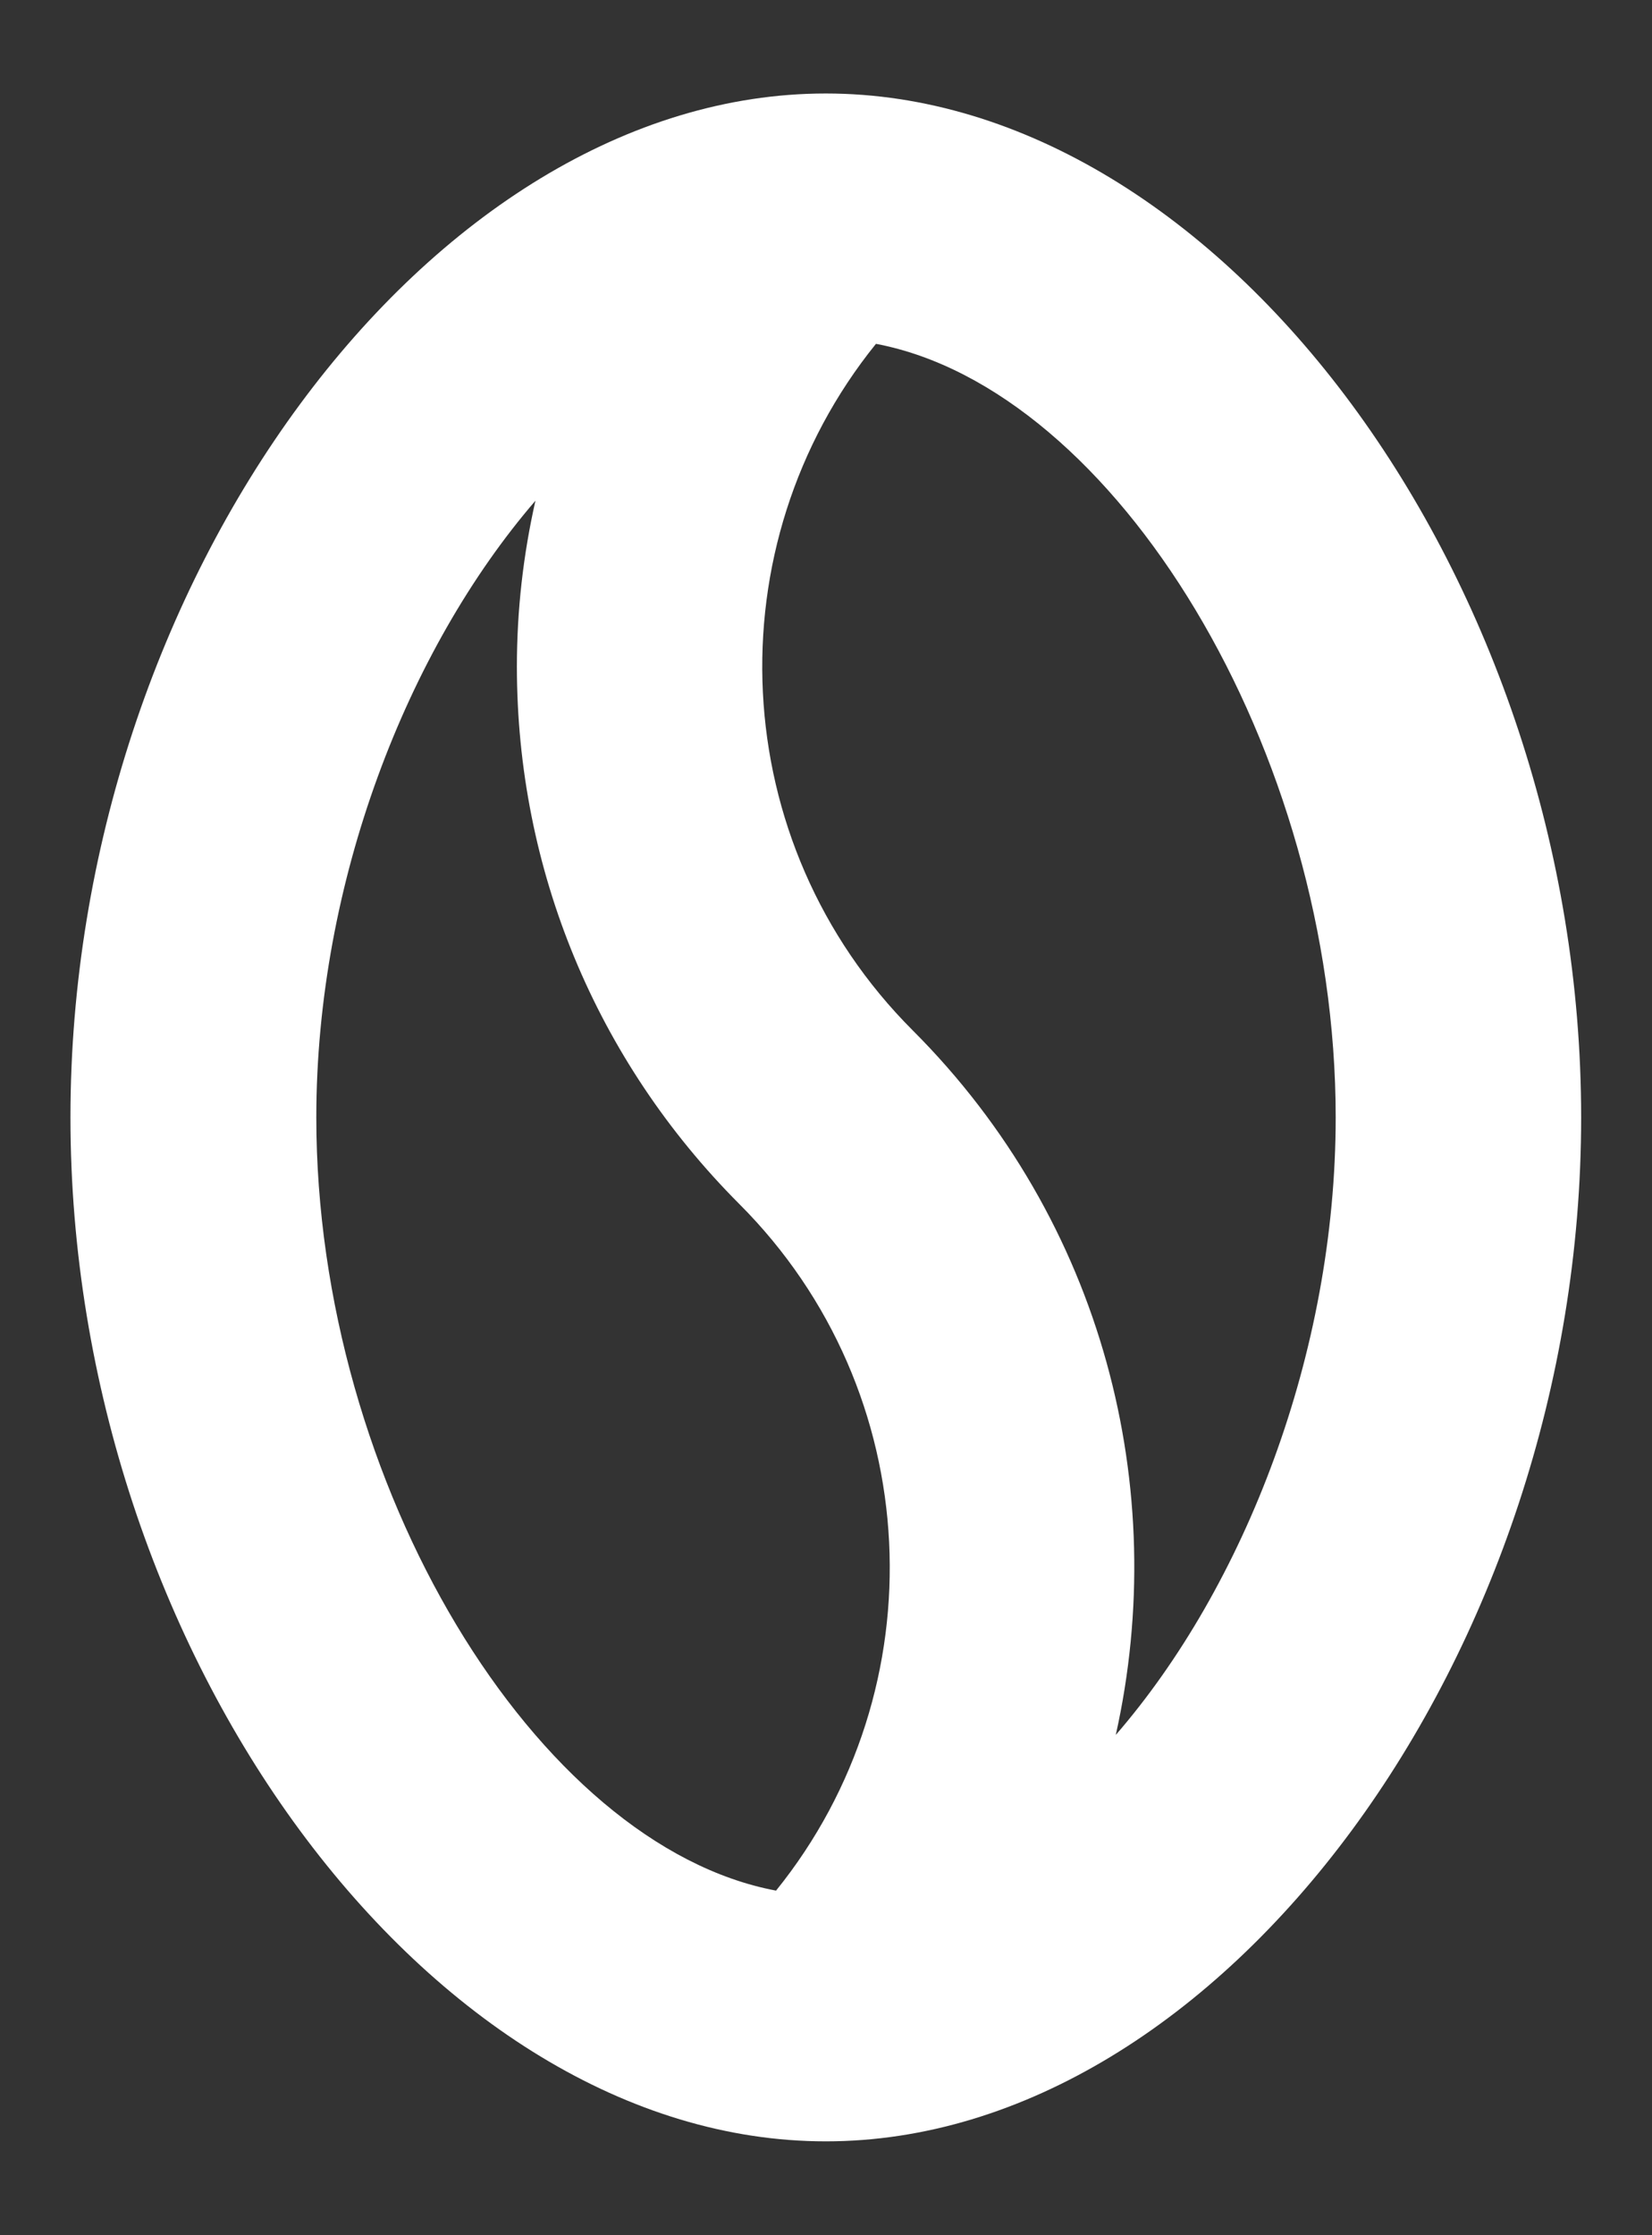 <svg width="17" height="23" viewBox="0 0 17 23" fill="none" xmlns="http://www.w3.org/2000/svg">
<rect x="0" y="0" width="17" height="23" fill="#333333" stroke="none"/>
<path d="M8.498 0.962C4.428 0.962 0.725 5.984 0.725 11.498C0.725 17.012 4.428 22.034 8.498 22.034C12.568 22.034 16.271 17.012 16.271 11.498C16.271 5.984 12.568 0.962 8.498 0.962ZM3.255 11.498C3.255 9.076 4.191 6.683 5.51 5.152C5.385 5.706 5.319 6.276 5.319 6.858C5.319 8.947 6.134 10.911 7.607 12.388C9.538 14.319 9.663 17.378 7.986 19.454C5.523 18.992 3.255 15.28 3.255 11.498ZM11.482 17.852C12.047 15.322 11.357 12.567 9.393 10.603C7.462 8.672 7.337 5.614 9.014 3.538C11.473 4.004 13.745 7.715 13.745 11.498C13.745 13.928 12.805 16.325 11.482 17.852Z" fill="white"/>
</svg>
